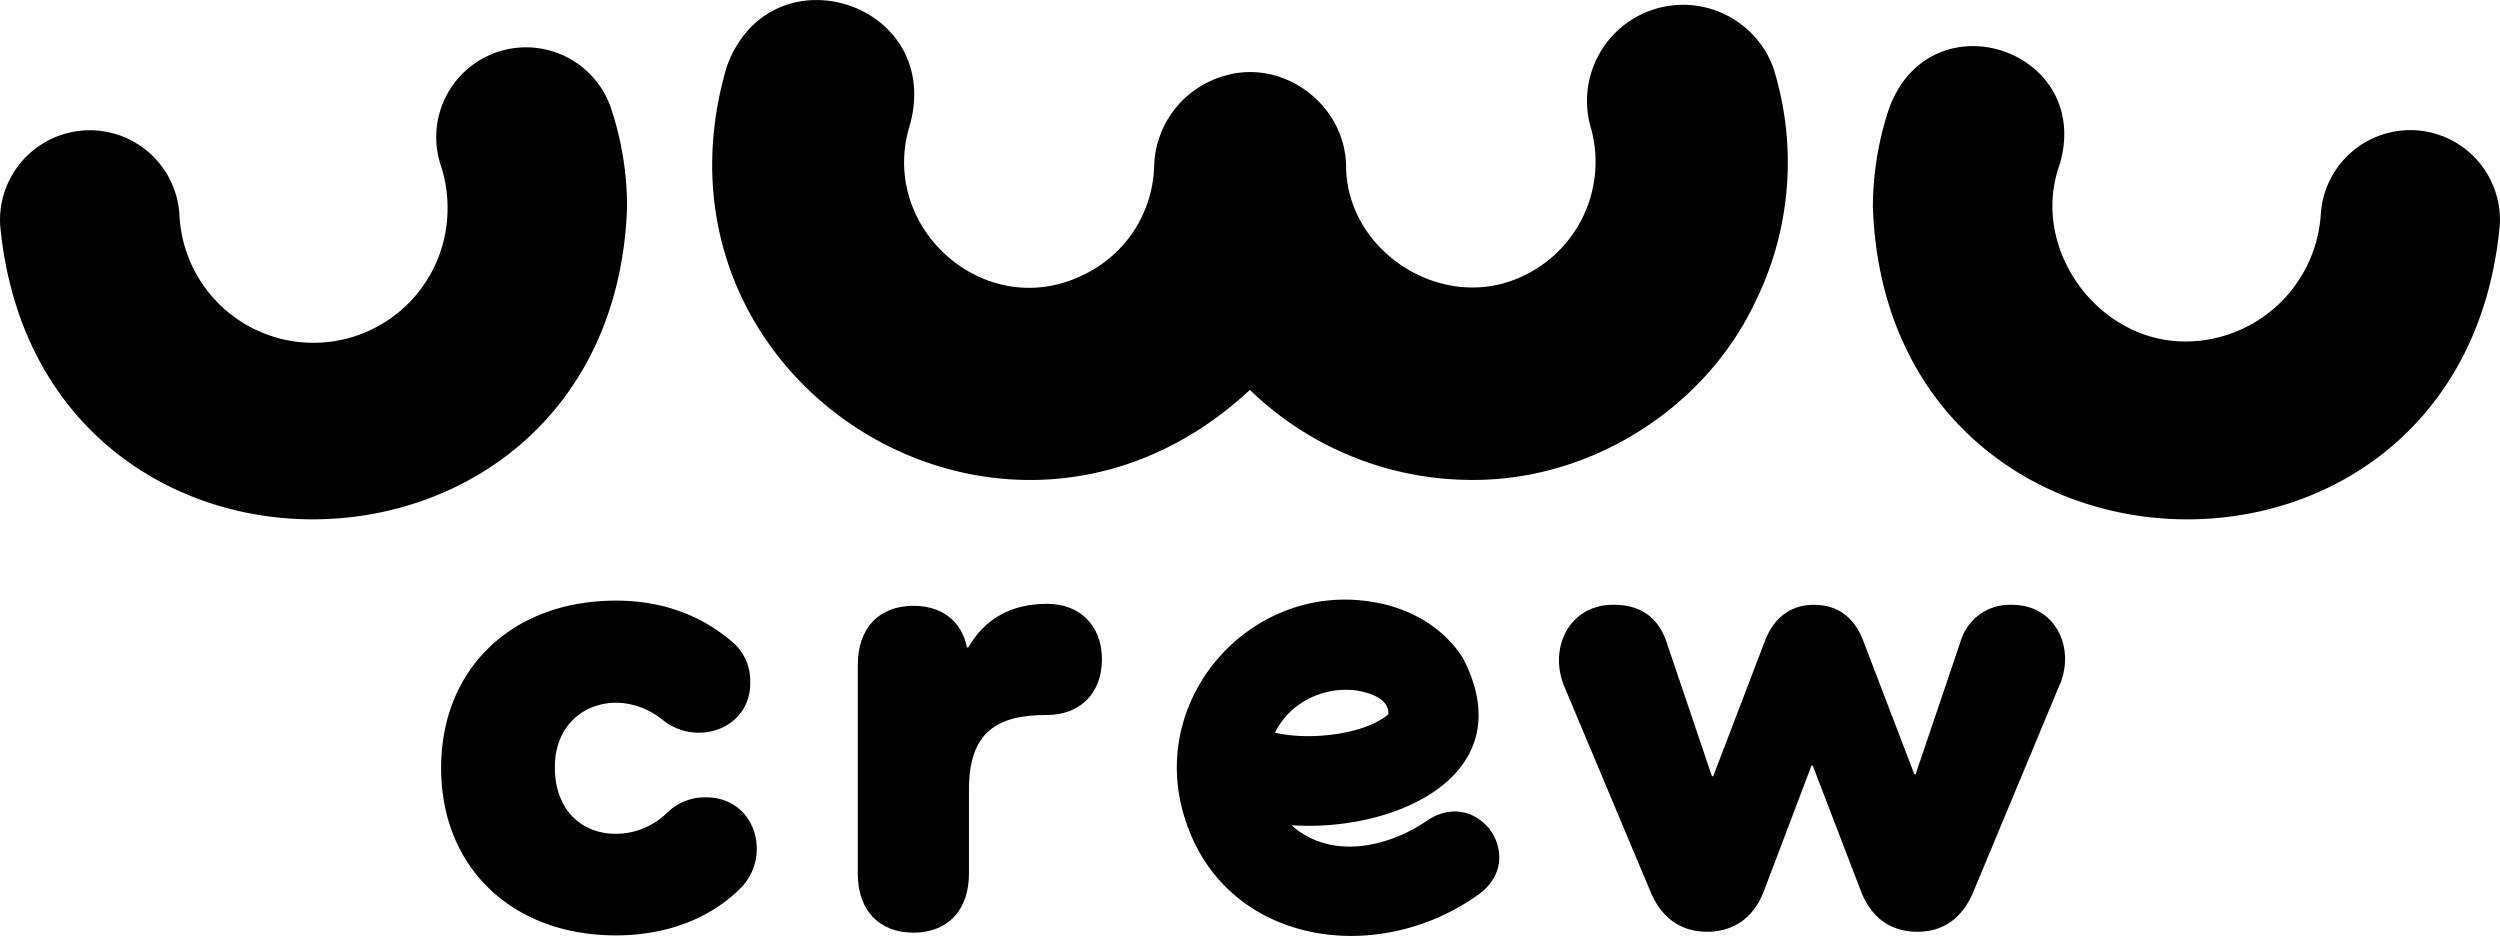 <svg id="Layer_1" data-name="Layer 1" xmlns="http://www.w3.org/2000/svg" viewBox="0 0 529 198.07"><path d="M177.73,205.29a11.35,11.35,0,0,0-7.83,3.22A15.49,15.49,0,0,1,159,213c-7.71,0-12.88-5.6-12.88-13.86-.23-13.12,13.48-17.91,23-10.08,7.18,5.59,18.66,1.64,18.33-8.4a10.8,10.8,0,0,0-3.49-8c-6.87-6-15.27-9-24.92-9-22,0-37,14.42-37,35.42s15,35.42,37,35.42c10.77,0,20.15-3.64,26.59-10.22C192.14,217.31,188.35,205,177.73,205.29Z" transform="translate(-28.7 -36.57)"/><path d="M250.25,164.34c-7.42,0-13.16,3.08-16.66,9.24h-.28c-1.12-5.6-5.32-8.82-11.34-8.82-7.28,0-11.76,4.76-11.76,12.46v44.24c0,7.7,4.48,12.46,11.76,12.46s11.76-4.76,11.76-12.46V203.68c0-12.32,6-15.82,16.52-15.82,6.86,0,11.62-4.48,11.62-11.76S257.11,164.34,250.25,164.34Z" transform="translate(-28.7 -36.57)"/><path d="M454.21,164.55a10.79,10.79,0,0,0-10.64,7.7l-9.52,28.14h-.28L423,172.25c-1.68-4.48-4.9-7.7-10.5-7.7-5.32,0-8.68,3.22-10.36,7.7l-10.92,28.56h-.28l-9.66-28.56c-1.82-5.18-5.6-7.7-11.06-7.7-9.47-.16-14.06,9.3-10.36,17.64l18.06,43c2.38,5.74,6.58,8.54,12,8.54s9.8-2.8,12-8.54l10.08-26.6h.28l10.22,26.6c2.24,5.74,6.44,8.54,11.9,8.54s9.52-2.8,11.9-8.54l17.92-43C468.16,174,463.79,164.41,454.21,164.55Z" transform="translate(-28.7 -36.57)"/><path d="M331,210c-8.94,6.22-21,8.4-29,1.19,21.82,1.49,49.13-10.56,36.26-35.35-3.93-6.3-11-10.65-19.37-11.94-24.79-4-46.28,19.08-40.1,43.64C286,236,319.28,242,341.84,225.64,351.9,218,341.62,203.26,331,210ZM301.9,187A17.24,17.24,0,0,1,316,182.72c3.37.64,6.65,2,6.48,5-5.13,4.32-16.75,5.6-24,3.88A16.45,16.45,0,0,1,301.9,187Z" transform="translate(-28.7 -36.57)"/><path d="M539.77,64.13a19,19,0,0,0-20,17.9,28.75,28.75,0,0,1-28.34,26.8c-18.79.24-33.31-19.71-26.9-37.46,7.12-24.19-27-35.71-36-12.15A66.28,66.28,0,0,0,425,80.44c3.09,85.68,124.81,89.08,132.66,3.72A19,19,0,0,0,539.77,64.13Z" transform="translate(-28.7 -36.57)"/><path d="M161.39,80.44a66.28,66.28,0,0,0-3.48-21.22,19,19,0,0,0-36,12.15,28.27,28.27,0,0,1,1.49,9.07A28.38,28.38,0,0,1,66.67,82a19,19,0,0,0-37.94,2.13C36.6,169.55,158.31,166.09,161.39,80.44Z" transform="translate(-28.7 -36.57)"/><path d="M340,138.12c24.89.22,49.18-14.75,60-37.43a66.8,66.8,0,0,0,3.89-49.91A20.34,20.34,0,0,0,365.15,63a26.69,26.69,0,0,1-16.21,32.83C332.6,102,313.6,89.22,313.53,71.68,313.33,58.77,300.39,49,288,52.56a20.46,20.46,0,0,0-15.08,19.12,26.27,26.27,0,0,1-15.25,23.18C237,104.81,214.45,84.68,221.24,63c7.13-26-29.63-37.67-38.78-12.26-19.6,67,59.42,116.07,110.72,68.33A67.47,67.47,0,0,0,340,138.12Z" transform="translate(-28.7 -36.57)"/></svg>